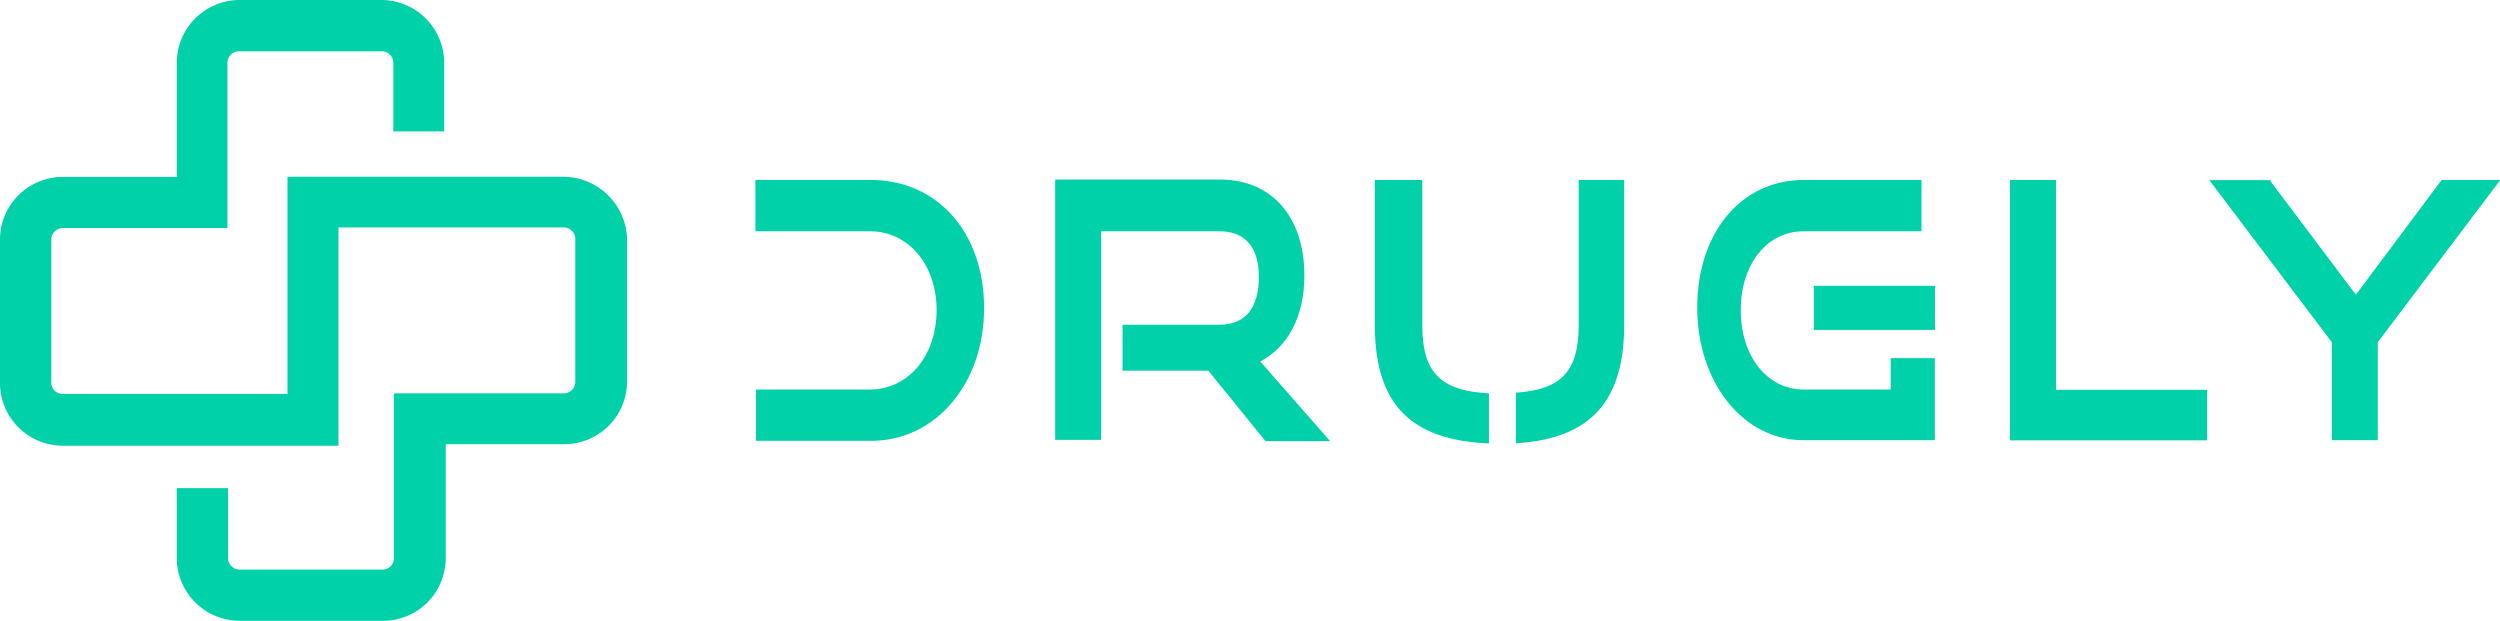 <svg id="Layer_1" data-name="Layer 1" xmlns="http://www.w3.org/2000/svg" viewBox="0 0 163.22 40.53"><defs><style>.cls-1{fill:#00d1a9;}</style></defs><g id="Drugly_Logo_Green" data-name="Drugly Logo Green"><path id="Path_1" data-name="Path 1" class="cls-1" d="M36.77,11.54h-18V25.72H4.1A.74.74,0,0,1,3.35,25h0V15.64a.75.75,0,0,1,.74-.75H14.85V4.1a.75.75,0,0,1,.75-.75h9.33a.75.75,0,0,1,.75.74h0V8.58H29V4.1A4.11,4.11,0,0,0,24.93,0H15.64a4.11,4.11,0,0,0-4.1,4.1v7.45H4.1A4.1,4.1,0,0,0,0,15.65V25a4.1,4.1,0,0,0,4.1,4.1h18V14.85H36.81a.75.75,0,0,1,.75.75h0v9.33a.75.75,0,0,1-.74.75H25.72V36.43a.75.75,0,0,1-.74.76H15.64a.76.76,0,0,1-.75-.75h0V31.87H11.54v4.56a4.11,4.11,0,0,0,4.1,4.1H25a4.09,4.09,0,0,0,4.1-4.1V29h7.74a4.1,4.1,0,0,0,4.1-4.1V15.64A4.18,4.18,0,0,0,36.77,11.54Z"/><g id="Group_4" data-name="Group 4"><g id="Group_1" data-name="Group 1"><path id="Path_2" data-name="Path 2" class="cls-1" d="M85.16,18c0-3.85-2.13-6.28-5.52-6.28H68.89v17h3V15.1H79.6c1.67,0,2.59,1,2.59,3,0,1.42-.46,3.1-2.59,3.1H73.29v3h5.6l3.73,4.6h4.22L82.28,23.6C84.12,22.63,85.16,20.62,85.16,18Z"/><path id="Path_3" data-name="Path 3" class="cls-1" d="M134.23,11.75h-3v17H144.1v-3.3h-9.87Z"/><path id="Path_4" data-name="Path 4" class="cls-1" d="M159.41,11.75l-5.6,7.49-5.57-7.4,0-.08h-4l8,10.58v6.4h3v-6.4l8-10.59Z"/></g><path id="Path_5" data-name="Path 5" class="cls-1" d="M56.85,11.75H49.32V15.1H56.8c2.51,0,4.35,2.18,4.35,5.15s-1.84,5.18-4.35,5.18H49.36v3.35h7.53c4.18,0,7.36-3.72,7.36-8.66S61.2,11.75,56.85,11.75Z"/><g id="Group_2" data-name="Group 2"><path id="Path_6" data-name="Path 6" class="cls-1" d="M97.21,25.68c-3.18-.16-4.35-1.38-4.35-4.43v-9.5h-3.1v9.46c0,5.14,2.3,7.53,7.45,7.74Z"/><path id="Path_7" data-name="Path 7" class="cls-1" d="M103.07,11.75v9.46c0,3-1.09,4.22-4.1,4.43v3.3c4.85-.29,7.07-2.72,7.07-7.74V11.75Z"/></g><g id="Group_3" data-name="Group 3"><path id="Path_8" data-name="Path 8" class="cls-1" d="M123.44,25.43h-5.69c-2.38,0-4.1-2.17-4.1-5.18s1.71-5.15,4.1-5.15h7.7V11.75h-7.7c-4.06,0-6.94,3.43-6.94,8.33s3,8.66,6.94,8.66h8.57V23.38h-2.88Z"/><path id="Path_9" data-name="Path 9" class="cls-1" d="M118.42,18.66v2.88h7.91V18.66Z"/></g></g></g></svg>